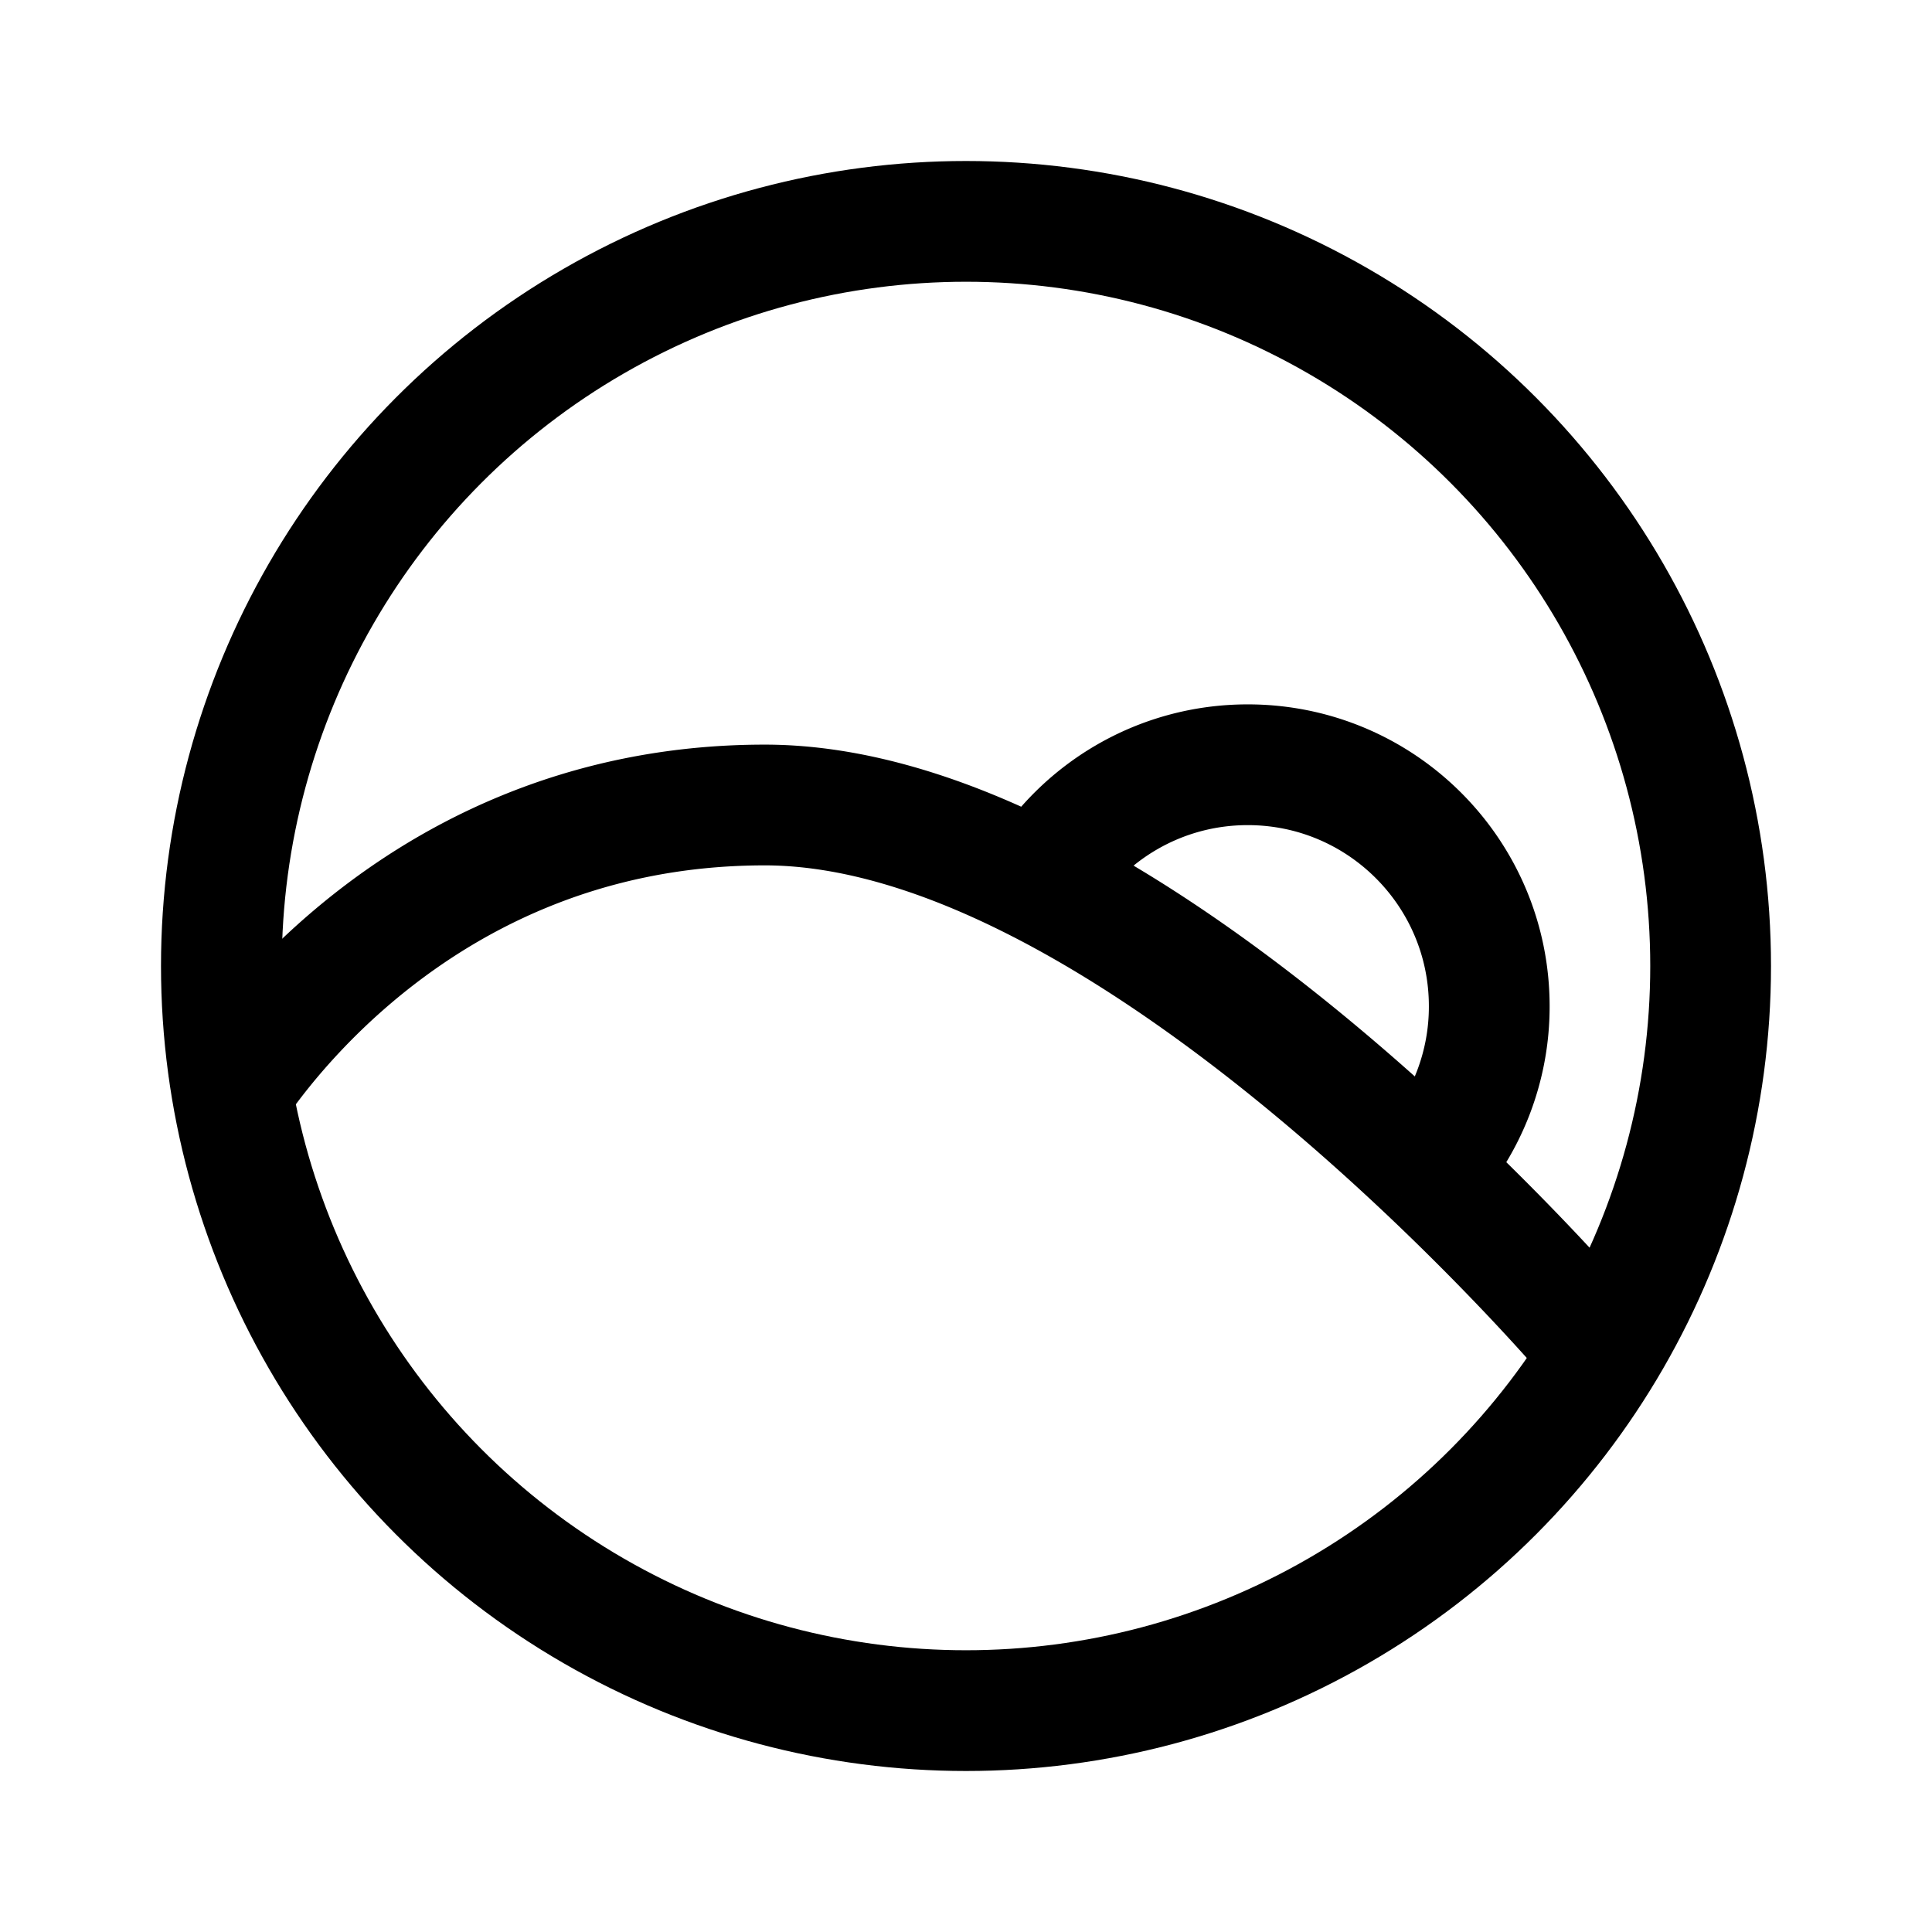 <svg xmlns="http://www.w3.org/2000/svg" width="192" height="192" fill="none" viewBox="0 0 192 192"><circle cx="96" cy="96" r="74" stroke="#000" stroke-width="12"/><path stroke="#000" stroke-width="12" d="M158 133s-6.358-7.488-16.26-16.836M22 110s17-30 54-30c8.905 0 18.274 3.07 27.368 7.733m38.372 28.431A23.9 23.9 0 0 0 148 100c0-13.255-10.745-24-24-24-8.773 0-16.446 4.707-20.632 11.733m38.372 28.431c-10.099-9.534-23.886-21.003-38.372-28.431"/></svg>
